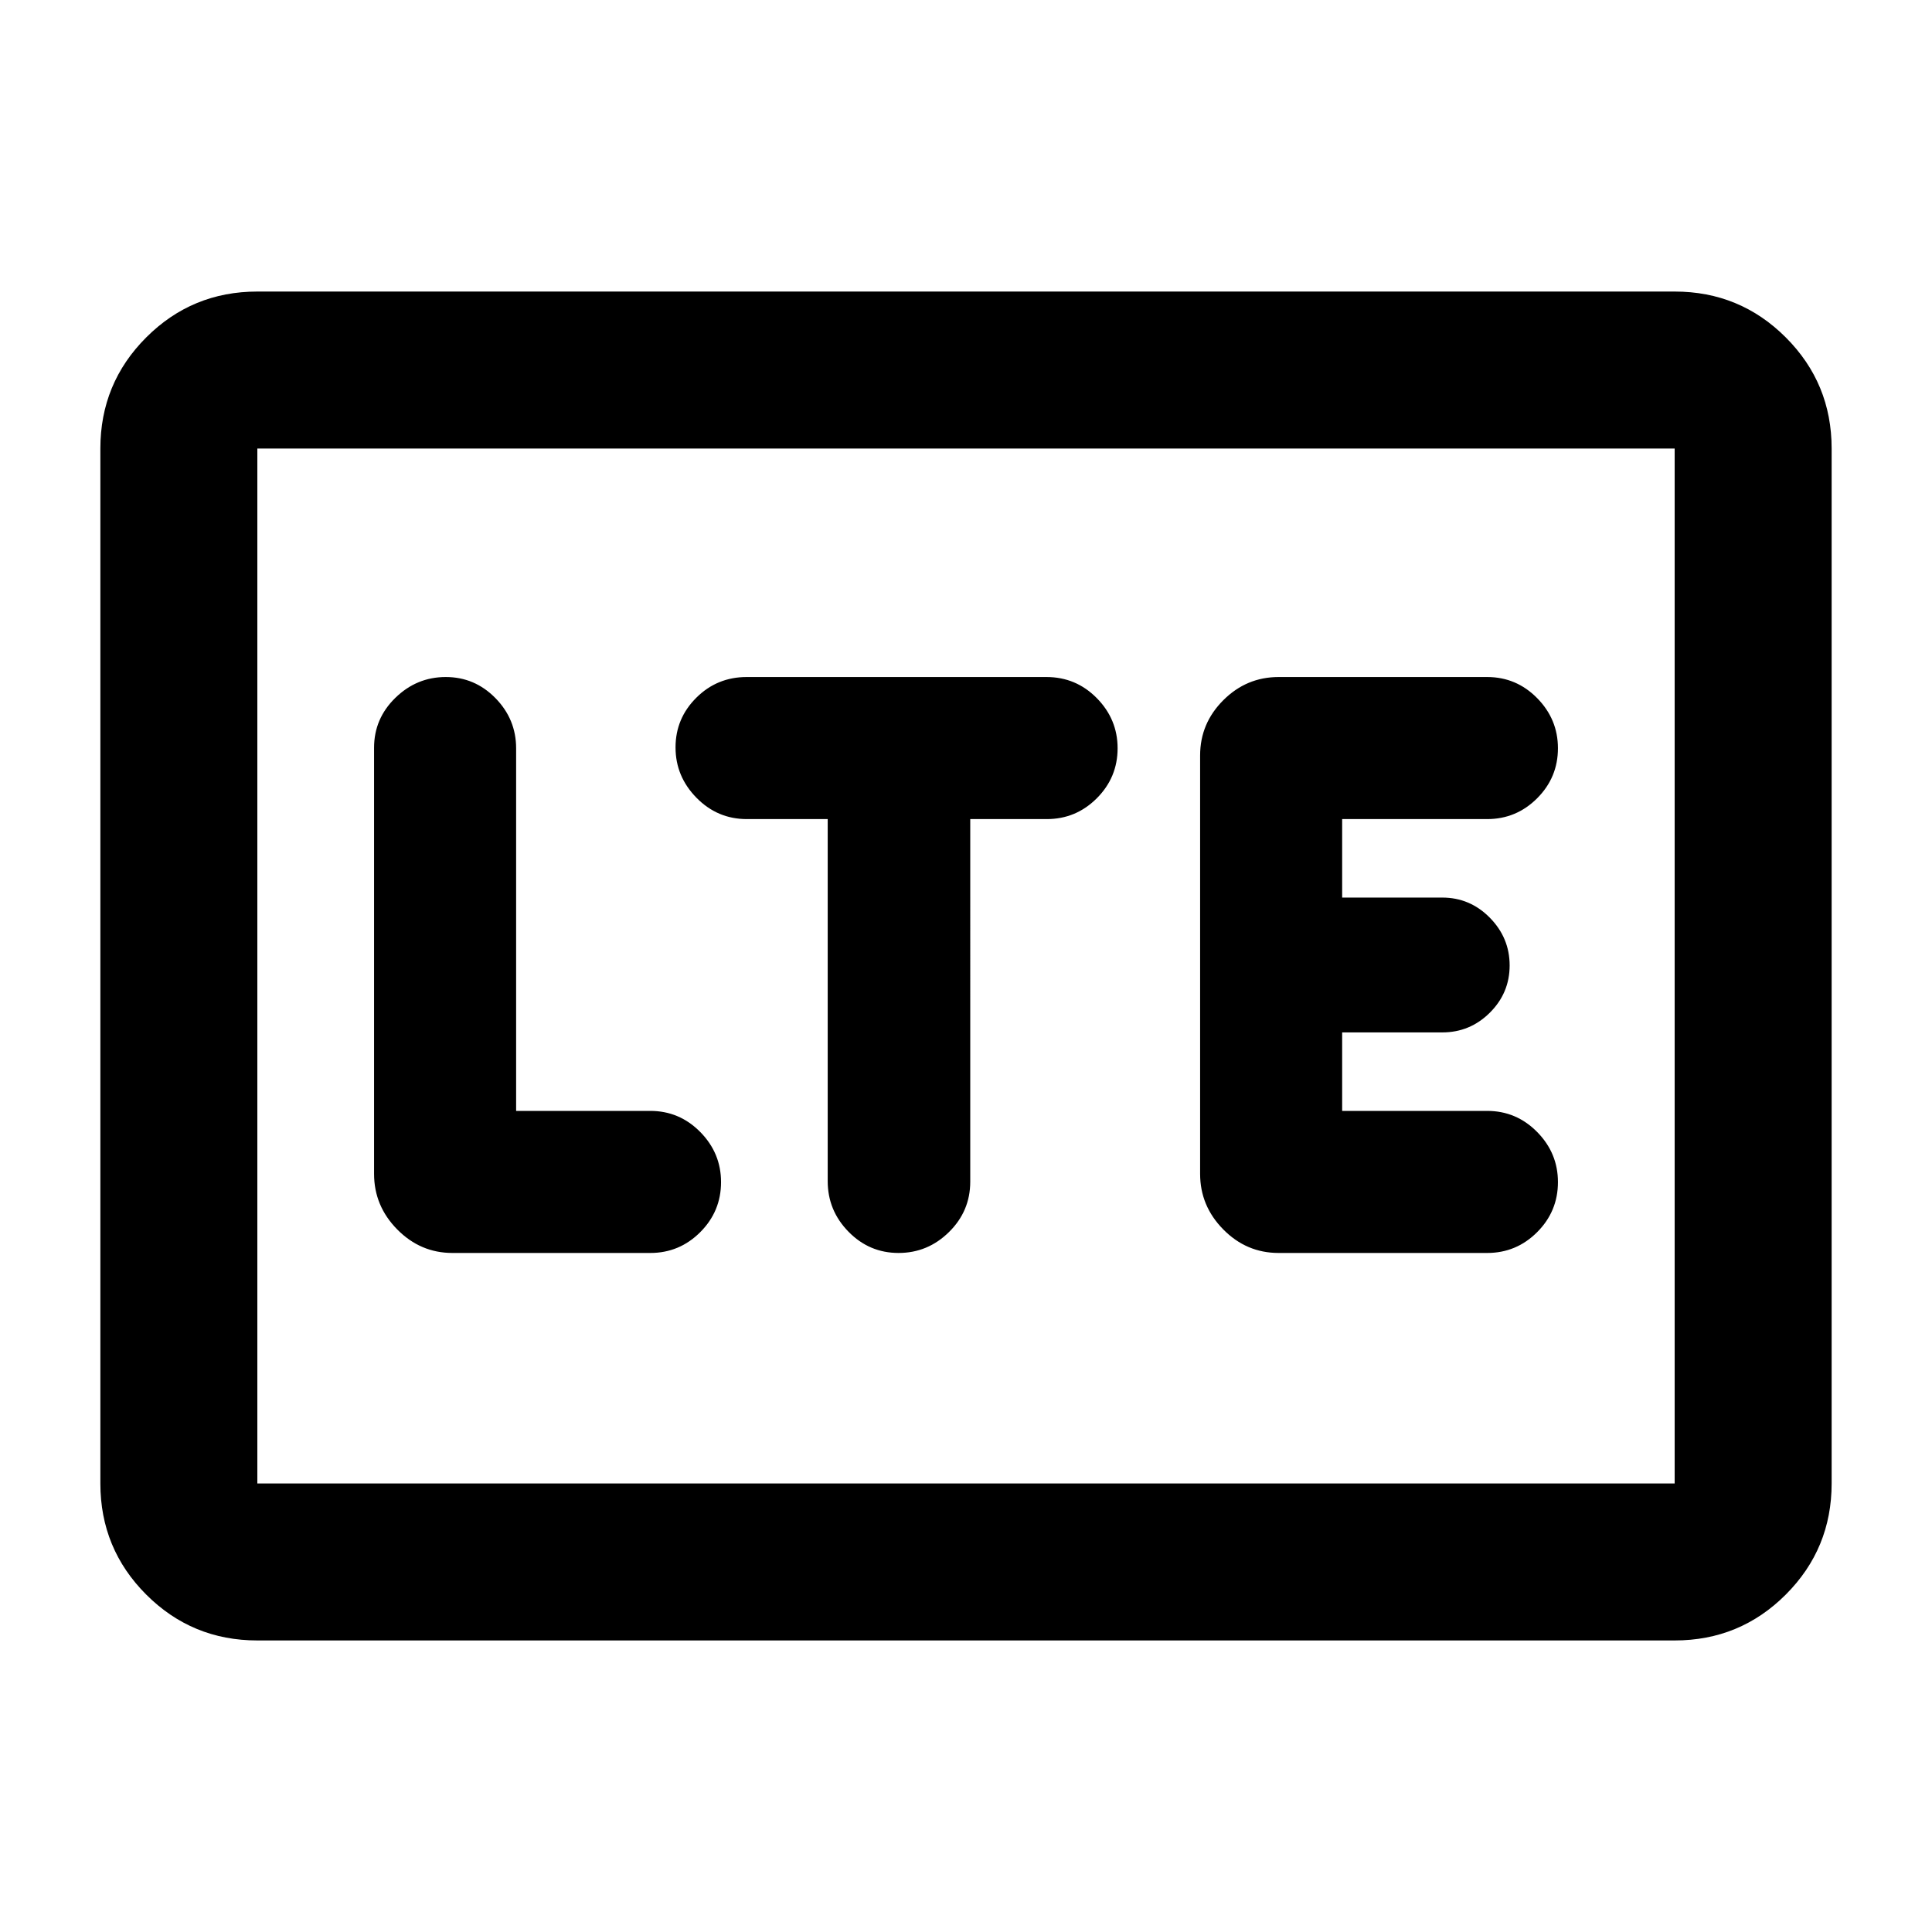 <svg xmlns="http://www.w3.org/2000/svg" height="20" viewBox="0 -960 960 960" width="20"><path d="M127.87-144.87q-32.42 0-55.21-22.79t-22.79-55.21v-514.26q0-32.42 22.79-55.21t55.21-22.79h704.26q32.42 0 55.21 22.79t22.79 55.21v514.26q0 32.42-22.79 55.21t-55.21 22.79H127.87Zm0-78h704.26v-514.26H127.87v514.26Zm0 0v-514.26 514.26Zm195.28-114.54q14.47 0 24.8-10.34t10.33-24.87q0-14.42-10.33-24.9Q337.62-408 323.11-408h-66.65v-180.14q0-14.48-10.28-24.97-10.27-10.48-24.69-10.48-14.42 0-25.02 10.32t-10.6 24.82v211.75q0 15.94 11.52 27.61 11.53 11.68 27.43 11.68h98.33ZM411.28-553v179.9q0 14.59 10.34 25.14t24.87 10.55q14.52 0 25.07-10.4t10.55-25.02V-553h38.03q14.52 0 24.85-10.34 10.34-10.34 10.34-24.86 0-14.42-10.34-24.91-10.33-10.48-25.02-10.48H371.03q-14.69 0-25.02 10.27-10.34 10.28-10.34 24.7t10.4 25.02q10.4 10.6 25.03 10.6h40.18Zm224.05 215.59h103.63q14.51 0 24.84-10.34t10.33-24.87q0-14.42-10.33-24.9Q753.47-408 738.96-408h-72.05v-39h49.72q13.8 0 23.65-9.79 9.85-9.79 9.85-23.5T740.28-504q-9.85-10-23.65-10h-49.72v-39h72.05q14.51 0 24.84-10.34t10.33-24.86q0-14.42-10.33-24.91-10.33-10.48-24.84-10.48H635.33q-15.96 0-27.48 11.52-11.52 11.51-11.52 27.44v207.93q0 15.94 11.52 27.61 11.52 11.68 27.48 11.68Z"/></svg>